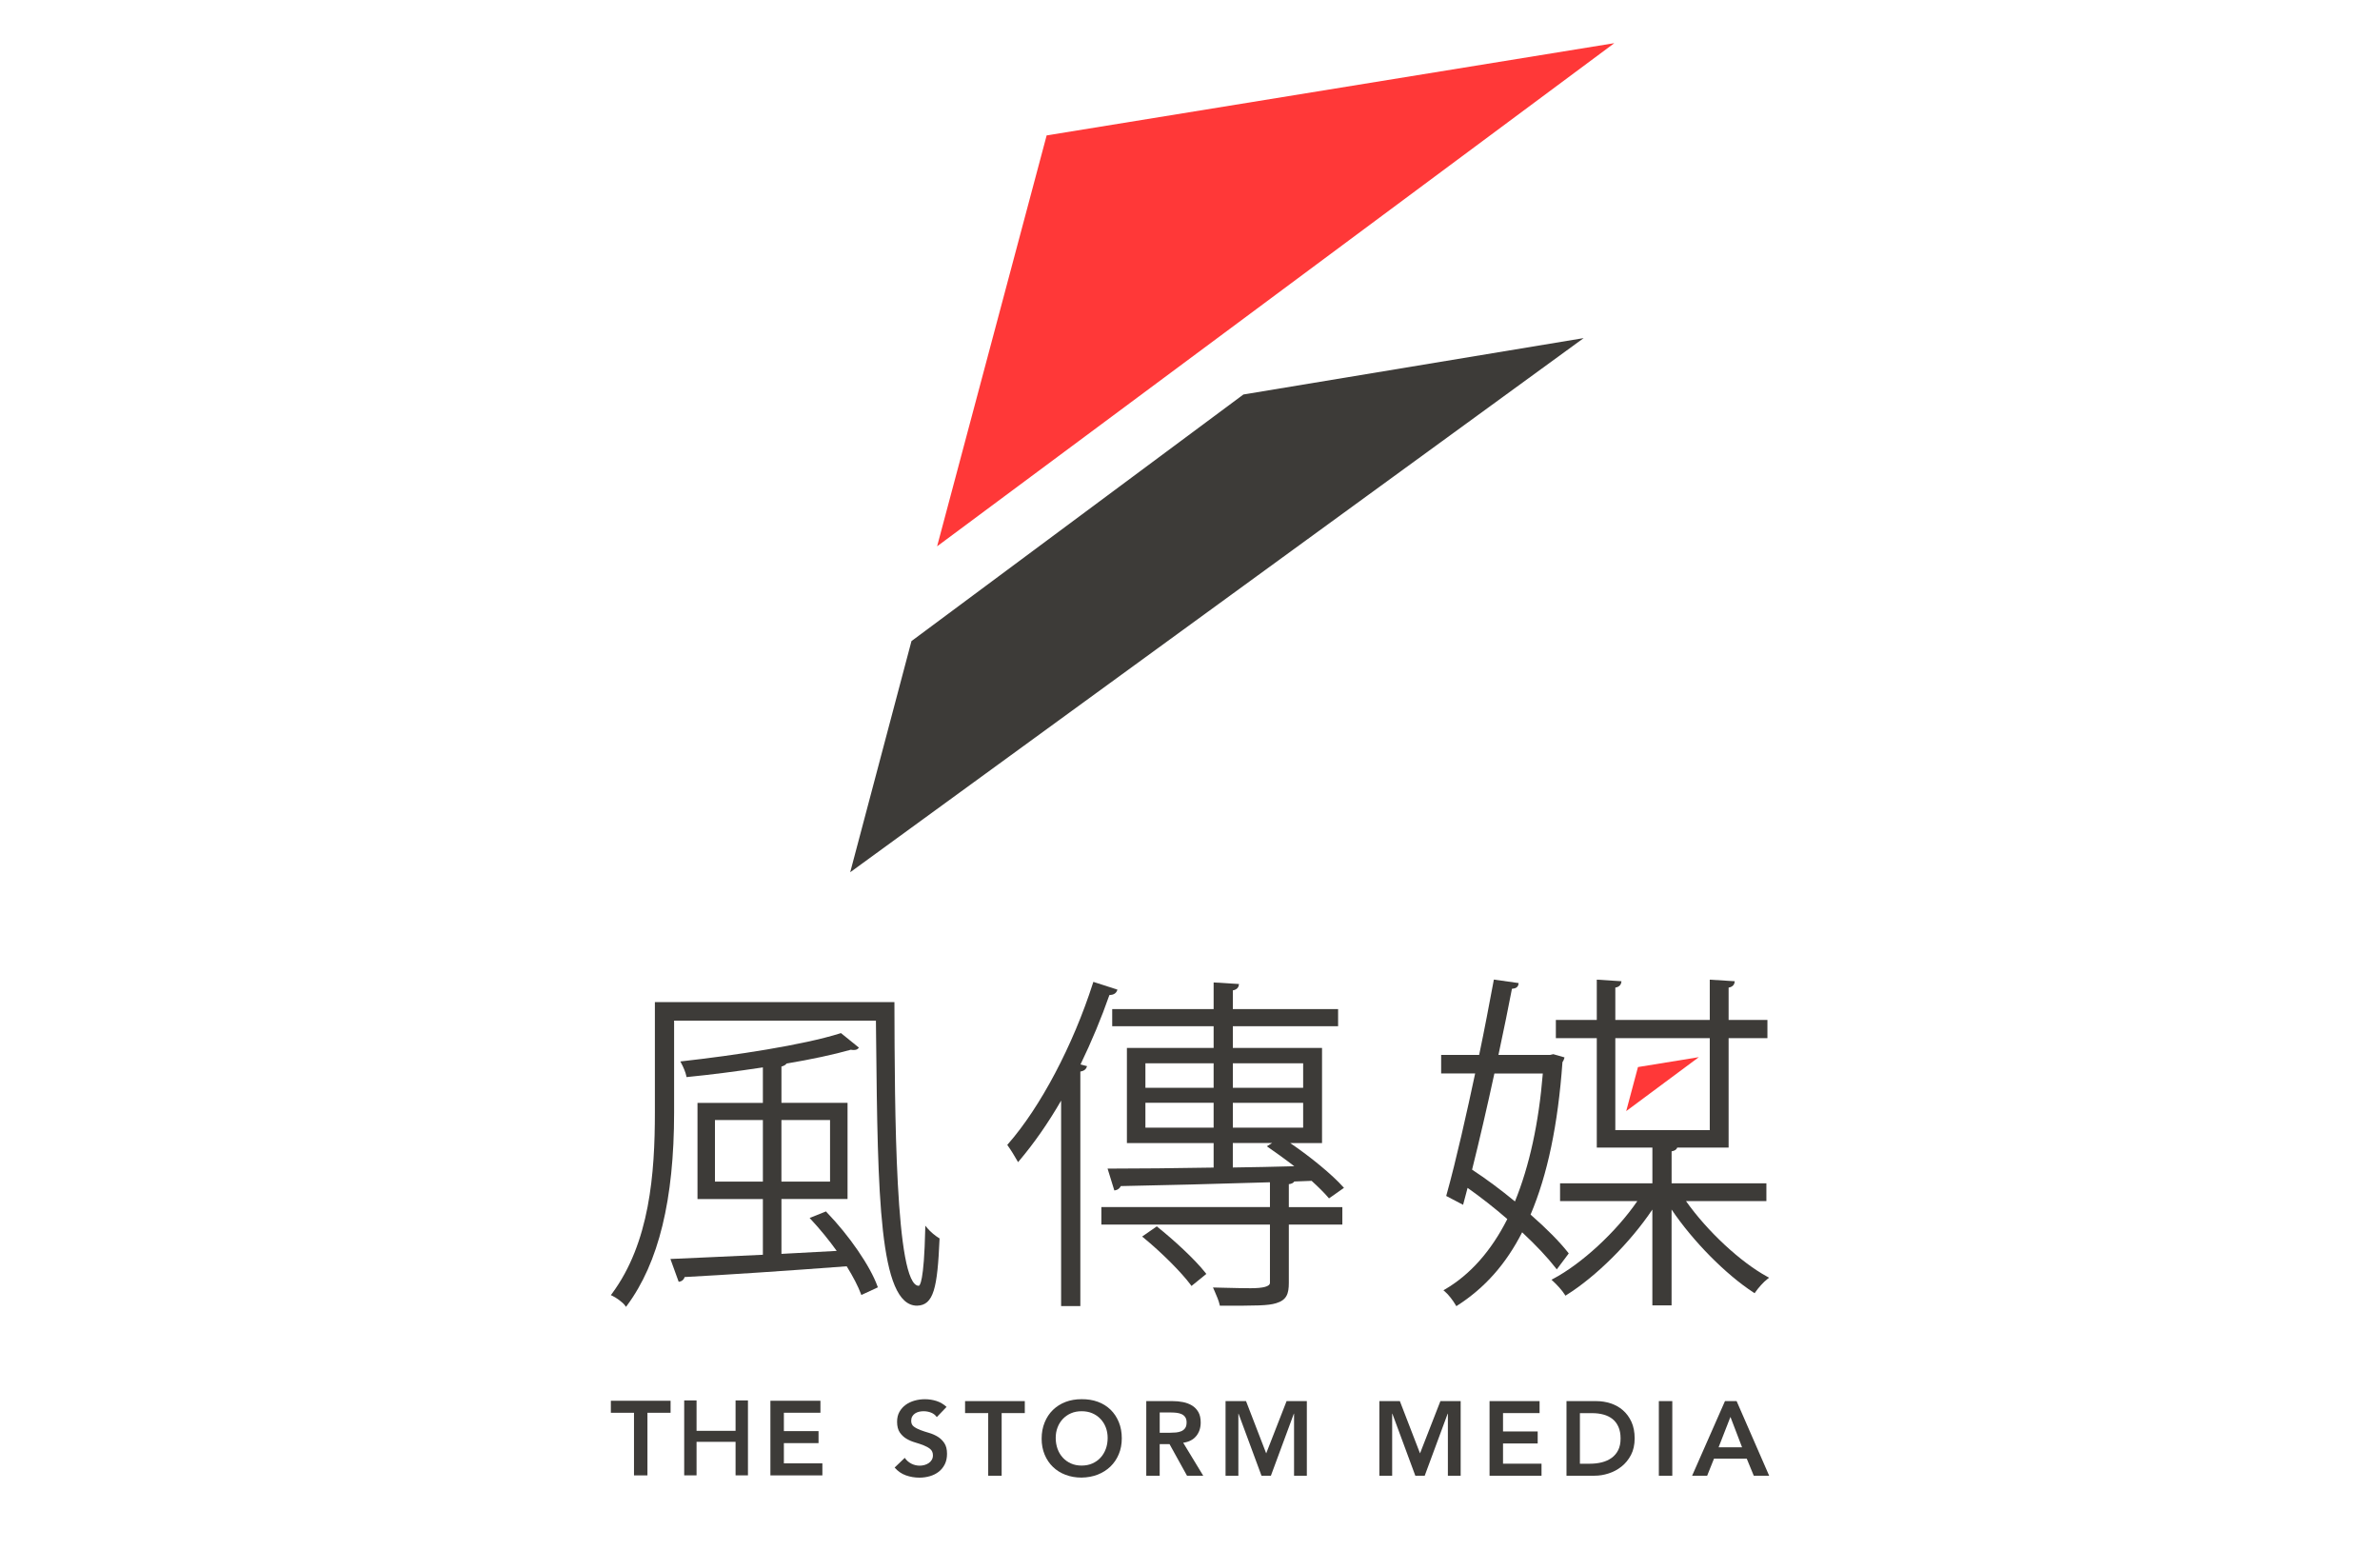 <?xml version="1.0" encoding="UTF-8"?><svg id="a" xmlns="http://www.w3.org/2000/svg" viewBox="0 0 832.1 541.73"><defs><style>.b{fill:#ff3838;}.c{fill:#3d3b38;}</style></defs><polygon class="b" points="564.4 15.09 365.93 47.34 327.63 190.99 564.4 15.09"/><polygon class="c" points="318.67 224.12 297.25 304.93 553.68 118.2 434.72 137.91 318.67 224.12"/><path class="c" d="M328.28,432.81c-1.17-.7-2.98-2.15-4.05-3.45l-.73-.89-.02,1.15c-.41,18.92-1.96,19.88-2.27,19.88-8.24,0-8.4-61.81-8.5-98.74v-.43h-83.75v38.57c0,21.35-1.79,45.58-15.08,63.45l-.31,.42,.48,.22c1.24,.56,3.66,2.24,4.47,3.4l.34,.48,.35-.47c11.08-14.96,16.47-37.05,16.47-67.5v-32.1h70.56l.07,6.52c.57,54.07,.99,93.13,14.3,93.13,5.83-.13,7.13-6.21,7.87-23.27v-.26l-.21-.13Z"/><path class="c" d="M288.99,423.7l-.2-.2-5.73,2.29,.42,.45c3.2,3.44,6.32,7.25,9.05,11.06l-19.32,1.04v-19.18h23.11v-33.62h-23.11v-12.69c.88-.24,1.47-.58,1.79-1.05,8.71-1.46,16.47-3.13,22.48-4.83,.39,.1,.75,.1,.98,.1,.71,0,1.18-.15,1.52-.49l.33-.33-6.29-5.09-.22,.07c-12.97,4.11-37.07,7.74-55.31,9.77l-.63,.07,.3,.56c.72,1.33,1.55,3.24,1.79,4.52l.07,.39,.39-.04c7.94-.78,17.02-1.94,26.31-3.35v12.41h-22.86v33.62h22.86v19.47c-12.57,.61-24.09,1.11-31.75,1.45l-.58,.03,2.89,7.97,.35-.06c.83-.14,1.5-.77,1.74-1.6,14.03-.74,35.67-2.17,56.65-3.76,2.3,3.72,3.97,6.96,4.96,9.61l.16,.43,5.78-2.68-.13-.36c-2.55-7.08-9.88-17.75-17.82-25.95m-22.25-10.65h-16.76v-21.53h16.76v21.53Zm6.48-21.53h17v21.53h-17v-21.53Z"/><path class="c" d="M387.86,347.87c1.39-.06,2.26-.55,2.65-1.47l.18-.43-8.43-2.72-.13,.41c-6.98,21.81-18.38,43.4-29.75,56.34l-.22,.26,.2,.27c.97,1.34,2.56,3.9,3.27,5.21l.3,.54,.4-.47c5.22-6.17,10.15-13.24,14.66-21.05v71.82h6.72v-81.97c1.13-.18,1.86-.66,2.17-1.44l.18-.45-2.29-.6c3.9-8.09,7.3-16.24,10.09-24.24"/><path class="c" d="M404.7,428.92l-.25-.2-5.13,3.56,.43,.36c6.39,5.24,13.35,12.2,16.56,16.56l.26,.36,5.19-4.21-.26-.33c-3.86-4.93-11.43-11.79-16.82-16.09"/><path class="c" d="M450.59,413.98c.89-.12,1.56-.36,1.92-.94l6.06-.23c2.38,2.16,4.4,4.17,5.83,5.84l.25,.29,5.23-3.68-.32-.35c-3.79-4.24-11.27-10.42-18.48-15.31h11.13v-33.25h-31.18v-7.59h36.8v-5.99h-36.8v-6.54c1.64-.29,2-1.31,2.07-1.77l.08-.46-8.87-.55v9.32h-35.46v5.99h35.46v7.59h-30.32v33.25h30.32v8.57c-13.41,.23-26.36,.36-36.5,.36h-.58l2.36,7.63,.37-.06c.82-.14,1.49-.65,1.91-1.46,13.89-.26,33.32-.75,52.13-1.33v8.67h-58.94v6.11h58.94v20.36q0,1.9-6.79,1.9c-2.45,0-5.72-.08-9.52-.17l-3.6-.09,.63,1.44c.65,1.5,1.39,3.19,1.69,4.59l.07,.34h.34c12.63,0,16.45,0,19.32-.87,3.75-1.11,4.46-3.37,4.46-7.13v-20.36h18.71v-6.11h-18.71v-8Zm-19.56-42.26h24.58v8.56h-24.58v-8.56Zm0,13.81h24.58v8.69h-24.58v-8.69Zm0,14.06h13.73l-1.85,1.14,.53,.37c2.26,1.56,5.59,3.92,9.07,6.6-7.08,.21-14.25,.33-21.21,.44h-.28v-8.55Zm-6.72-5.38h-23.85v-8.69h23.85v8.69Zm0-13.94h-23.85v-8.56h23.85v8.56Z"/><polygon class="b" points="593.95 369.57 572.67 373.03 568.56 388.43 593.95 369.57"/><path class="c" d="M617.96,446.37c-9.44-5.13-21.05-15.94-28.49-26.47h28.1v-6.23h-33.14v-11.18c1.06-.16,1.72-.6,1.98-1.3h17.95v-38.27h13.57v-6.35h-13.57v-11.31c1.65-.28,2-1.31,2.07-1.77l.08-.46-8.74-.55v14.09h-33.02v-11.31c1.64-.28,2-1.31,2.07-1.77l.08-.46-8.63-.55v14.09h-14.31v6.35h14.31v38.27h19.44v12.48h-32.28v6.23h27.01c-7.4,10.77-19.42,21.88-29.48,27.2l-.53,.28,.45,.41c1.37,1.24,3.26,3.28,4.2,4.8l.22,.36,.36-.22c10.4-6.49,22.33-18.37,30.04-29.88v33.49h6.72v-33.5c7.51,11.12,18.9,22.66,28.69,29.03l.35,.22,.23-.34c1.03-1.49,2.84-3.57,4.31-4.67l.53-.4-.58-.32Zm-20.19-51.29h-33.02v-32.16h33.02v32.16Z"/><path class="c" d="M544.27,443.78l4.2-5.6-.2-.26c-2.94-3.76-7.61-8.48-13.15-13.31,5.93-13.96,9.58-31.4,11.15-53.3,.23-.35,.48-.74,.61-1.26l.1-.4-3.92-1.12-1.11,.26h-18.06c1.92-8.97,3.5-16.74,4.72-23.12,1.34-.08,2.11-.6,2.27-1.57l.07-.43-8.66-1.22-.21,1.12c-1.44,7.66-3.06,16.33-4.93,25.21h-13.29v6.48h11.89c-2.73,12.84-6.65,30.45-10.03,42.5l-.1,.33,5.91,3.1,1.57-5.92c4.69,3.31,9.47,7.06,13.89,10.9-5.64,11.16-12.98,19.44-21.82,24.6l-.52,.3,.47,.39c1.38,1.15,2.95,3.28,3.82,4.78l.22,.38,.38-.24c9.6-6.15,17.01-14.52,22.64-25.58,4.88,4.55,8.94,8.87,11.77,12.53l.34,.44Zm-29.6-34.88c2.54-10.16,5.3-22.07,7.8-33.62h16.93c-1.4,17.26-4.67,32.3-9.74,44.73-5.02-4.14-10.19-7.97-14.99-11.11"/><path class="c" d="M327.53,495.41c-.5-.72-1.16-1.23-2-1.57-.83-.33-1.71-.49-2.63-.49-.55,0-1.08,.06-1.59,.18-.51,.12-.97,.32-1.38,.59-.41,.27-.74,.62-.99,1.05-.25,.43-.37,.94-.37,1.53,0,.88,.3,1.56,.93,2.02,.62,.47,1.4,.87,2.32,1.22,.92,.35,1.92,.67,3.02,.99,1.1,.32,2.1,.77,3.02,1.33,.92,.57,1.69,1.31,2.31,2.25,.62,.93,.93,2.18,.93,3.72,0,1.4-.26,2.62-.78,3.67-.53,1.05-1.23,1.91-2.11,2.6-.88,.69-1.91,1.2-3.08,1.55-1.17,.34-2.4,.52-3.69,.52-1.64,0-3.22-.27-4.74-.81-1.51-.54-2.82-1.45-3.92-2.72l3.55-3.39c.57,.85,1.33,1.52,2.26,2.01,.93,.48,1.92,.72,2.96,.72,.54,0,1.09-.07,1.64-.22,.54-.15,1.04-.37,1.49-.67,.45-.3,.81-.67,1.08-1.13,.27-.45,.41-.97,.41-1.57,0-.96-.31-1.69-.93-2.21-.62-.52-1.39-.95-2.31-1.31-.92-.36-1.93-.7-3.02-1.02-1.09-.31-2.1-.75-3.02-1.3-.92-.55-1.69-1.29-2.32-2.21-.61-.92-.93-2.15-.93-3.7,0-1.35,.28-2.52,.84-3.5,.56-.98,1.29-1.8,2.2-2.45,.9-.65,1.94-1.13,3.11-1.46,1.17-.32,2.36-.48,3.58-.48,1.39,0,2.74,.21,4.04,.62,1.31,.42,2.48,1.11,3.53,2.07l-3.43,3.58Z"/><polygon class="c" points="345.5 494 337.41 494 337.41 489.81 358.29 489.81 358.29 494 350.2 494 350.2 515.9 345.5 515.9 345.5 494"/><polygon class="c" points="221.66 493.89 213.57 493.89 213.57 489.69 234.45 489.69 234.45 493.89 226.36 493.89 226.36 515.78 221.66 515.78 221.66 493.89"/><path class="c" d="M364.18,502.96c0-2.09,.35-3.99,1.05-5.69,.69-1.71,1.66-3.17,2.89-4.37,1.23-1.2,2.7-2.13,4.4-2.79,1.7-.65,3.57-.97,5.61-.97,2.06-.02,3.95,.27,5.67,.9,1.72,.62,3.19,1.54,4.44,2.74,1.24,1.2,2.21,2.65,2.91,4.35,.7,1.69,1.05,3.58,1.05,5.67s-.35,3.9-1.05,5.57c-.69,1.67-1.67,3.1-2.91,4.31-1.25,1.2-2.72,2.14-4.44,2.82-1.72,.67-3.61,1.02-5.67,1.05-2.04,0-3.91-.33-5.61-.98-1.7-.65-3.17-1.57-4.4-2.76-1.23-1.19-2.2-2.62-2.89-4.29-.7-1.67-1.05-3.53-1.05-5.56m4.92-.3c0,1.4,.22,2.69,.65,3.87,.43,1.18,1.05,2.2,1.84,3.06,.8,.86,1.75,1.54,2.86,2.03,1.11,.49,2.34,.73,3.71,.73s2.61-.24,3.73-.73c1.12-.49,2.08-1.17,2.87-2.03,.8-.86,1.41-1.88,1.85-3.06,.44-1.18,.65-2.47,.65-3.87,0-1.3-.22-2.52-.65-3.65-.43-1.13-1.05-2.12-1.85-2.96-.8-.85-1.75-1.51-2.87-1.99-1.12-.48-2.36-.71-3.73-.71s-2.6,.23-3.71,.71c-1.11,.48-2.06,1.15-2.86,1.99-.79,.84-1.41,1.83-1.84,2.96-.44,1.13-.65,2.35-.65,3.65"/><path class="c" d="M400.77,489.81h9.18c1.27,0,2.49,.11,3.67,.35,1.18,.24,2.23,.64,3.15,1.2,.92,.56,1.65,1.33,2.2,2.28,.55,.96,.82,2.18,.82,3.65,0,1.89-.53,3.48-1.59,4.76-1.06,1.28-2.57,2.05-4.53,2.32l7.01,11.54h-5.67l-6.12-11.06h-3.44v11.06h-4.69v-26.09Zm8.35,11.06c.67,0,1.35-.03,2.02-.09,.66-.06,1.28-.21,1.84-.44,.56-.23,1.01-.59,1.36-1.07,.35-.48,.52-1.15,.52-2.02,0-.76-.16-1.37-.49-1.84-.32-.47-.75-.82-1.27-1.05-.52-.23-1.1-.39-1.73-.46-.63-.07-1.25-.11-1.84-.11h-4.07v7.08h3.65Z"/><polygon class="c" points="428.48 489.81 435.64 489.81 442.69 508.08 449.82 489.81 456.9 489.81 456.9 515.9 452.43 515.9 452.43 494.23 452.35 494.23 444.33 515.9 441.05 515.9 433.03 494.23 432.96 494.23 432.96 515.9 428.48 515.9 428.48 489.81"/><polygon class="c" points="482.26 489.81 489.42 489.81 496.47 508.08 503.6 489.81 510.68 489.81 510.68 515.9 506.21 515.9 506.21 494.23 506.13 494.23 498.11 515.9 494.83 515.9 486.81 494.23 486.73 494.23 486.73 515.9 482.26 515.9 482.26 489.81"/><polygon class="c" points="520.78 489.81 538.27 489.81 538.27 494 525.49 494 525.49 500.42 537.61 500.42 537.61 504.62 525.49 504.62 525.49 511.69 538.95 511.69 538.95 515.9 520.78 515.9 520.78 489.81"/><polygon class="c" points="269.35 489.69 286.84 489.69 286.84 493.88 274.06 493.88 274.06 500.3 286.18 500.3 286.18 504.5 274.06 504.5 274.06 511.57 287.52 511.57 287.52 515.78 269.35 515.78 269.35 489.69"/><path class="c" d="M547.68,489.81h10.4c1.74,0,3.42,.26,5.04,.79,1.62,.53,3.05,1.33,4.29,2.41,1.24,1.08,2.24,2.43,2.99,4.07,.74,1.63,1.11,3.55,1.11,5.77s-.43,4.17-1.29,5.8c-.86,1.63-1.96,2.98-3.32,4.05-1.35,1.07-2.85,1.87-4.51,2.4-1.65,.53-3.27,.79-4.86,.79h-9.85v-26.08Zm8.21,21.89c1.47,0,2.85-.16,4.16-.49,1.3-.33,2.44-.85,3.41-1.55,.97-.7,1.74-1.61,2.3-2.72,.56-1.13,.83-2.47,.83-4.07s-.25-2.92-.75-4.05c-.5-1.13-1.19-2.05-2.07-2.75-.89-.7-1.93-1.22-3.14-1.55-1.21-.33-2.53-.5-3.97-.5h-4.29v17.69h3.51Z"/><rect class="c" x="579.97" y="489.81" width="4.7" height="26.09"/><path class="c" d="M603.09,489.81h4.07l11.38,26.09h-5.38l-2.46-5.97h-11.45l-2.39,5.97h-5.26l11.49-26.09Zm5.97,16.14l-4.06-10.61-4.14,10.61h8.2Z"/><polygon class="c" points="257.17 489.57 257.17 500.2 243.53 500.2 243.53 489.57 239.21 489.57 239.21 515.77 243.53 515.77 243.53 504.05 257.17 504.05 257.17 515.77 261.5 515.77 261.5 489.57 257.17 489.57"/></svg>